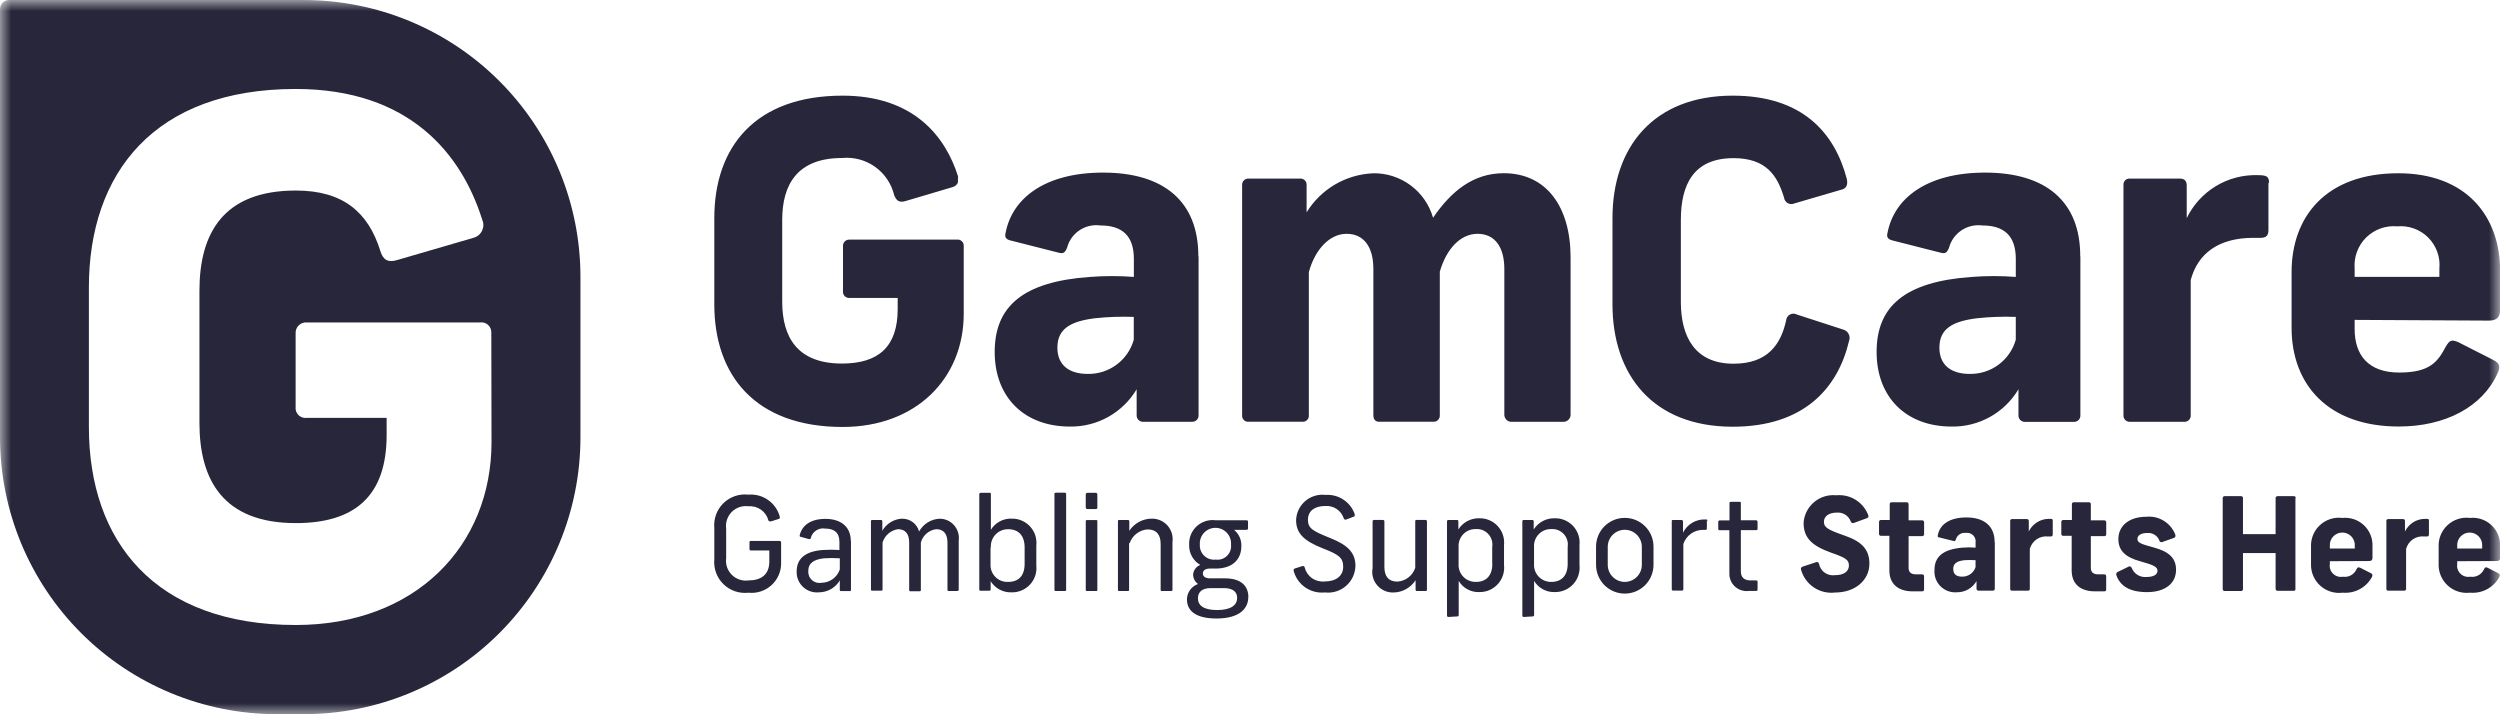 <svg width="112" height="32" viewBox="0 0 112 32" fill="none" xmlns="http://www.w3.org/2000/svg">
<g clipPath="url(#clip0_463_17362)">
<mask id="mask0_463_17362" style="mask-type:luminance" maskUnits="userSpaceOnUse" x="0" y="0" width="112" height="32">
<path d="M0.001 0H111.999V32H0.001V0Z" fill="white"/>
</mask>
<g mask="url(#mask0_463_17362)">
<path d="M42.913 8.185C42.891 8.232 42.858 8.274 42.818 8.308C42.778 8.341 42.731 8.366 42.681 8.381L40.561 9.009C40.302 9.084 40.167 9.009 40.061 8.75C39.939 8.235 39.635 7.782 39.205 7.475C38.775 7.168 38.248 7.027 37.722 7.079C35.726 7.079 35.043 8.261 35.043 9.852V13.514C35.043 15.105 35.717 16.287 37.722 16.287C39.372 16.287 40.216 15.519 40.216 13.848V13.348H38.061C38.019 13.351 37.978 13.345 37.939 13.33C37.9 13.315 37.866 13.292 37.837 13.262C37.809 13.231 37.788 13.195 37.776 13.155C37.763 13.116 37.76 13.074 37.766 13.033V11.049C37.761 11.008 37.765 10.967 37.778 10.928C37.79 10.888 37.811 10.852 37.839 10.822C37.868 10.792 37.902 10.769 37.94 10.754C37.978 10.739 38.02 10.732 38.061 10.735H42.861C42.902 10.728 42.944 10.732 42.983 10.744C43.023 10.756 43.059 10.777 43.089 10.806C43.12 10.834 43.143 10.869 43.158 10.908C43.173 10.946 43.179 10.988 43.175 11.029V14.055C43.175 16.948 41.05 19.128 37.748 19.128C33.832 19.128 32.001 16.808 32.001 13.641V9.772C32.001 6.585 33.832 4.285 37.748 4.285C40.915 4.285 42.348 6.091 42.921 7.902M53.696 11.502V18.602C53.698 18.641 53.692 18.68 53.678 18.717C53.664 18.753 53.642 18.787 53.614 18.815C53.587 18.842 53.553 18.864 53.516 18.878C53.48 18.892 53.441 18.898 53.401 18.896H51.236C51.196 18.9 51.154 18.896 51.116 18.883C51.077 18.87 51.041 18.849 51.011 18.821C50.982 18.793 50.958 18.759 50.943 18.721C50.927 18.683 50.92 18.642 50.922 18.602V17.439C50.614 17.956 50.175 18.384 49.65 18.677C49.124 18.97 48.531 19.12 47.929 19.11C45.884 19.11 44.562 17.793 44.562 15.768C44.562 13.743 45.804 12.618 48.832 12.406C49.486 12.356 50.143 12.356 50.797 12.406V11.598C50.797 10.536 50.247 10.101 49.301 10.101C48.972 10.055 48.638 10.131 48.361 10.316C48.085 10.5 47.887 10.78 47.804 11.101C47.704 11.336 47.63 11.376 47.41 11.316L45.245 10.766C45.031 10.706 45.011 10.586 45.051 10.432C45.345 8.876 46.822 7.732 49.416 7.732C52.149 7.732 53.686 9.032 53.686 11.473M50.793 15.19V14.197C50.215 14.176 49.637 14.196 49.062 14.257C47.964 14.392 47.371 14.726 47.371 15.574C47.371 16.337 47.871 16.751 48.728 16.751C49.193 16.761 49.648 16.615 50.022 16.338C50.396 16.061 50.667 15.668 50.793 15.22M61.508 7.762C62.114 7.751 62.706 7.941 63.193 8.301C63.68 8.661 64.034 9.173 64.201 9.755C65.009 8.573 65.992 7.76 67.369 7.76C69.274 7.76 70.362 9.256 70.362 11.536V18.602C70.359 18.644 70.347 18.686 70.327 18.724C70.308 18.763 70.28 18.797 70.247 18.824C70.214 18.852 70.176 18.872 70.135 18.884C70.094 18.897 70.05 18.901 70.008 18.896H67.748C67.706 18.901 67.662 18.897 67.621 18.885C67.58 18.872 67.541 18.852 67.508 18.824C67.475 18.797 67.448 18.763 67.429 18.725C67.409 18.686 67.397 18.644 67.394 18.602V12.052C67.394 11.052 66.96 10.475 66.194 10.475C65.428 10.475 64.798 11.149 64.503 12.171V18.601C64.506 18.639 64.501 18.677 64.488 18.712C64.476 18.748 64.456 18.781 64.43 18.808C64.404 18.836 64.373 18.858 64.339 18.873C64.304 18.888 64.266 18.896 64.229 18.895H61.781C61.607 18.895 61.527 18.776 61.527 18.601V12.051C61.527 11.051 61.093 10.475 60.327 10.475C59.561 10.475 58.91 11.183 58.636 12.191V18.601C58.64 18.64 58.635 18.68 58.621 18.718C58.608 18.755 58.586 18.789 58.558 18.817C58.53 18.846 58.496 18.867 58.458 18.881C58.421 18.894 58.381 18.899 58.341 18.895H55.941C55.902 18.899 55.862 18.894 55.824 18.881C55.787 18.867 55.752 18.846 55.724 18.817C55.696 18.789 55.675 18.755 55.661 18.718C55.648 18.68 55.643 18.64 55.647 18.601V8.276C55.647 8.238 55.654 8.2 55.669 8.166C55.684 8.131 55.706 8.1 55.734 8.074C55.762 8.048 55.794 8.028 55.83 8.016C55.866 8.003 55.904 7.998 55.941 8.001H58.241C58.279 7.997 58.317 8.002 58.353 8.014C58.389 8.027 58.422 8.046 58.45 8.072C58.478 8.098 58.5 8.13 58.515 8.165C58.529 8.2 58.537 8.238 58.536 8.276V9.513C58.853 8.998 59.291 8.568 59.813 8.263C60.335 7.958 60.925 7.786 61.529 7.763M82.734 8.002C82.794 8.257 82.734 8.452 82.48 8.502L80.395 9.111C80.348 9.133 80.296 9.144 80.244 9.143C80.192 9.142 80.141 9.128 80.095 9.103C80.049 9.078 80.01 9.043 79.981 9C79.951 8.957 79.932 8.908 79.926 8.856C79.626 7.856 79.118 7.085 77.661 7.085C75.87 7.085 75.302 8.267 75.302 9.859V13.52C75.302 15.111 75.952 16.294 77.661 16.294C79.198 16.294 79.786 15.425 80.021 14.344C80.026 14.291 80.044 14.24 80.074 14.196C80.103 14.151 80.143 14.115 80.19 14.09C80.237 14.065 80.289 14.052 80.342 14.051C80.395 14.051 80.448 14.064 80.495 14.089L82.585 14.768C82.635 14.782 82.682 14.807 82.723 14.84C82.763 14.874 82.797 14.915 82.82 14.962C82.844 15.009 82.858 15.06 82.862 15.113C82.865 15.165 82.857 15.218 82.839 15.268C82.339 17.392 80.814 19.117 77.626 19.117C74.05 19.117 72.239 16.798 72.239 13.63V9.772C72.239 6.585 74.084 4.285 77.626 4.285C80.734 4.285 82.191 5.935 82.739 8.021M93.201 11.505V18.605C93.203 18.644 93.197 18.683 93.183 18.72C93.169 18.757 93.148 18.79 93.12 18.818C93.092 18.846 93.059 18.867 93.022 18.881C92.985 18.896 92.946 18.902 92.907 18.899H90.742C90.701 18.904 90.66 18.899 90.621 18.886C90.582 18.873 90.547 18.852 90.517 18.824C90.487 18.796 90.464 18.762 90.448 18.724C90.433 18.687 90.426 18.646 90.427 18.605V17.439C90.12 17.956 89.681 18.384 89.155 18.677C88.63 18.97 88.036 19.12 87.434 19.11C85.389 19.11 84.072 17.793 84.072 15.768C84.072 13.743 85.309 12.618 88.337 12.406C88.993 12.356 89.652 12.356 90.308 12.406V11.598C90.308 10.536 89.754 10.101 88.811 10.101C88.483 10.058 88.15 10.135 87.874 10.319C87.599 10.503 87.4 10.781 87.315 11.101C87.22 11.336 87.14 11.376 86.921 11.316L84.761 10.766C84.541 10.706 84.521 10.586 84.561 10.432C84.855 8.876 86.332 7.732 88.93 7.732C91.664 7.732 93.195 9.032 93.195 11.473M90.307 15.19V14.197C89.73 14.176 89.151 14.196 88.576 14.257C87.476 14.392 86.885 14.726 86.885 15.574C86.885 16.337 87.385 16.751 88.242 16.751C88.707 16.76 89.162 16.614 89.536 16.337C89.909 16.06 90.181 15.667 90.307 15.22M101.626 8.196V10.301C101.626 10.556 101.526 10.655 101.272 10.655H100.953C99.381 10.655 98.459 11.364 98.144 12.546V18.602C98.147 18.638 98.142 18.675 98.131 18.709C98.119 18.744 98.101 18.776 98.076 18.803C98.052 18.831 98.023 18.853 97.99 18.869C97.957 18.885 97.921 18.894 97.885 18.896H95.391C95.354 18.894 95.318 18.885 95.285 18.869C95.253 18.853 95.223 18.831 95.199 18.803C95.175 18.776 95.156 18.744 95.145 18.709C95.133 18.675 95.129 18.638 95.131 18.602V8.276C95.129 8.237 95.136 8.199 95.151 8.164C95.165 8.128 95.187 8.096 95.215 8.07C95.243 8.044 95.276 8.024 95.313 8.013C95.349 8.001 95.388 7.997 95.426 8.001H97.67C97.905 8.001 97.965 8.156 97.965 8.316V9.772C98.253 9.177 98.707 8.679 99.273 8.337C99.839 7.995 100.492 7.825 101.152 7.847C101.546 7.847 101.652 7.907 101.652 8.181M105.488 14.331V14.745C105.488 15.887 106.082 16.69 107.484 16.69C108.886 16.69 109.215 16.19 109.569 15.533C109.743 15.238 109.823 15.198 110.137 15.332L111.687 16.12C112.007 16.28 112.026 16.435 111.887 16.729C111.219 18.226 109.548 19.108 107.463 19.108C104.313 19.108 102.663 17.243 102.663 14.684V12.191C102.663 9.698 104.213 7.762 107.442 7.762C110.51 7.762 112.006 9.712 112.006 12.132V13.863C112.006 14.158 111.906 14.363 111.506 14.363L105.488 14.331ZM105.488 12.03V12.405H109.284V12.031C109.308 11.777 109.276 11.521 109.189 11.282C109.103 11.042 108.965 10.824 108.785 10.643C108.605 10.463 108.387 10.324 108.148 10.238C107.908 10.151 107.653 10.117 107.399 10.14C107.144 10.117 106.887 10.15 106.646 10.236C106.405 10.323 106.185 10.461 106.003 10.641C105.821 10.821 105.681 11.039 105.592 11.279C105.503 11.519 105.468 11.775 105.488 12.03Z" fill="#27263A"/>
<path d="M13.604 2.00021e-05H0.405C0.352 -0.001 0.3 0.009 0.251 0.029C0.202 0.049 0.157 0.079 0.12 0.116C0.082 0.153 0.052 0.197 0.032 0.246C0.012 0.295 0.001 0.347 0.001 0.4V19.595C0.003 22.884 1.311 26.038 3.637 28.363C5.963 30.689 9.118 31.995 12.407 31.995H13.604C16.893 31.995 20.047 30.689 22.372 28.363C24.698 26.038 26.004 22.884 26.004 19.595V12.401C26.004 10.773 25.683 9.16 25.06 7.656C24.437 6.151 23.524 4.784 22.372 3.633C21.221 2.481 19.854 1.568 18.349 0.945C16.845 0.322 15.233 0.001 13.604 0.001M22.02 19.803C22.02 24.473 18.593 28 13.255 28C6.935 28 3.982 24.25 3.982 19.131V12.88C3.982 7.73 6.935 3.986 13.245 3.986C18.358 3.986 20.678 6.909 21.601 9.833C21.636 9.91 21.655 9.994 21.655 10.08C21.655 10.165 21.636 10.249 21.601 10.327C21.565 10.405 21.513 10.474 21.449 10.529C21.384 10.585 21.308 10.626 21.226 10.65L17.794 11.65C17.385 11.774 17.161 11.65 17.036 11.236C16.493 9.49 15.35 8.536 13.255 8.536C10.013 8.536 8.935 10.441 8.935 13.025V18.945C8.935 21.52 10.013 23.435 13.255 23.435C15.924 23.435 17.321 22.193 17.321 19.494V18.721H13.744C13.676 18.73 13.607 18.724 13.542 18.702C13.477 18.68 13.419 18.643 13.37 18.595C13.322 18.547 13.285 18.488 13.263 18.423C13.242 18.358 13.235 18.289 13.244 18.221V14.945C13.239 14.878 13.248 14.811 13.271 14.747C13.294 14.684 13.331 14.627 13.379 14.579C13.426 14.532 13.483 14.495 13.547 14.472C13.61 14.449 13.677 14.44 13.744 14.445H21.511C21.576 14.437 21.643 14.443 21.705 14.463C21.768 14.483 21.826 14.518 21.873 14.563C21.921 14.608 21.959 14.664 21.982 14.726C22.006 14.787 22.016 14.853 22.011 14.919L22.02 19.803Z" fill="#27263A"/>
<path d="M34.929 23.14C34.935 23.151 34.938 23.162 34.939 23.173C34.94 23.184 34.938 23.196 34.934 23.206C34.929 23.217 34.922 23.226 34.914 23.234C34.905 23.241 34.895 23.247 34.884 23.25L34.534 23.36C34.479 23.36 34.449 23.36 34.425 23.314C34.374 23.121 34.257 22.951 34.094 22.835C33.93 22.719 33.731 22.665 33.532 22.681C33.396 22.663 33.258 22.676 33.128 22.719C32.998 22.763 32.88 22.836 32.784 22.933C32.687 23.03 32.614 23.148 32.57 23.277C32.526 23.407 32.513 23.545 32.532 23.681V25.003C32.513 25.139 32.526 25.277 32.57 25.407C32.614 25.536 32.687 25.654 32.784 25.751C32.88 25.848 32.998 25.921 33.128 25.965C33.258 26.009 33.396 26.022 33.532 26.003C34.095 26.003 34.465 25.744 34.465 25.16V24.66H33.647C33.602 24.66 33.577 24.66 33.577 24.585V24.308C33.577 24.258 33.577 24.233 33.647 24.233H34.914C34.925 24.232 34.935 24.232 34.945 24.235C34.955 24.239 34.965 24.244 34.972 24.251C34.98 24.258 34.986 24.267 34.99 24.277C34.994 24.287 34.995 24.297 34.994 24.308V25.226C34.996 25.413 34.958 25.597 34.884 25.768C34.809 25.939 34.699 26.092 34.561 26.217C34.423 26.343 34.26 26.437 34.083 26.495C33.906 26.553 33.718 26.573 33.533 26.553C33.329 26.577 33.122 26.555 32.928 26.489C32.733 26.422 32.556 26.314 32.41 26.17C32.263 26.027 32.15 25.852 32.079 25.659C32.009 25.467 31.982 25.26 32.001 25.056V23.656C31.982 23.452 32.009 23.246 32.079 23.053C32.15 22.86 32.263 22.686 32.41 22.542C32.557 22.399 32.734 22.29 32.928 22.224C33.122 22.158 33.329 22.136 33.533 22.16C33.841 22.135 34.149 22.218 34.404 22.394C34.658 22.57 34.844 22.829 34.929 23.127M37.623 25.512V25.012C37.387 24.997 37.15 24.997 36.914 25.012C36.475 25.061 36.211 25.216 36.211 25.58C36.205 25.656 36.217 25.733 36.246 25.804C36.274 25.875 36.319 25.939 36.376 25.99C36.433 26.041 36.501 26.078 36.575 26.099C36.648 26.119 36.726 26.123 36.801 26.108C36.983 26.107 37.16 26.048 37.307 25.942C37.454 25.835 37.565 25.685 37.623 25.513M38.123 24.236V26.416C38.123 26.461 38.123 26.481 38.048 26.481H37.698C37.648 26.481 37.623 26.481 37.623 26.416V26.002C37.527 26.164 37.391 26.299 37.227 26.392C37.064 26.486 36.879 26.535 36.69 26.536C36.561 26.549 36.431 26.535 36.308 26.493C36.186 26.452 36.073 26.385 35.978 26.297C35.884 26.208 35.809 26.101 35.759 25.981C35.709 25.861 35.686 25.733 35.69 25.603C35.69 25.02 36.084 24.7 36.853 24.64C37.103 24.623 37.355 24.623 37.606 24.64V24.273C37.606 23.854 37.361 23.68 36.967 23.68C36.827 23.656 36.683 23.686 36.564 23.764C36.445 23.841 36.359 23.961 36.324 24.099C36.324 24.154 36.284 24.159 36.224 24.148L35.885 24.053C35.83 24.053 35.815 24.014 35.83 23.968C35.934 23.529 36.33 23.245 36.98 23.245C37.63 23.245 38.117 23.564 38.117 24.245M40.412 23.238C40.585 23.234 40.754 23.288 40.892 23.392C41.031 23.496 41.13 23.644 41.175 23.811C41.267 23.644 41.401 23.503 41.564 23.403C41.726 23.302 41.912 23.245 42.103 23.238C42.224 23.239 42.345 23.265 42.455 23.316C42.566 23.367 42.665 23.441 42.745 23.532C42.825 23.624 42.885 23.732 42.92 23.848C42.956 23.965 42.967 24.087 42.951 24.208V26.408C42.951 26.458 42.921 26.478 42.871 26.478H42.527C42.472 26.478 42.447 26.478 42.447 26.408V24.308C42.447 23.919 42.273 23.708 41.947 23.708C41.785 23.727 41.632 23.794 41.508 23.901C41.384 24.008 41.295 24.15 41.254 24.308V26.418C41.254 26.468 41.254 26.488 41.184 26.488H40.801C40.746 26.488 40.731 26.488 40.731 26.418V24.308C40.731 23.919 40.562 23.708 40.231 23.708C40.07 23.731 39.919 23.8 39.797 23.907C39.674 24.013 39.584 24.152 39.538 24.308V26.393C39.538 26.443 39.538 26.463 39.468 26.463H39.089C39.034 26.463 39.019 26.463 39.019 26.393V23.36C39.019 23.32 39.019 23.295 39.089 23.295H39.458C39.513 23.295 39.528 23.32 39.528 23.36V23.779C39.618 23.621 39.746 23.488 39.902 23.393C40.057 23.298 40.234 23.244 40.416 23.235M44.376 24.527V25.266C44.369 25.372 44.384 25.479 44.422 25.579C44.459 25.679 44.517 25.77 44.592 25.846C44.667 25.922 44.757 25.981 44.856 26.02C44.956 26.058 45.063 26.075 45.169 26.069C45.628 26.069 45.903 25.799 45.903 25.266V24.523C45.903 23.994 45.628 23.709 45.169 23.709C45.063 23.707 44.957 23.727 44.859 23.768C44.761 23.809 44.673 23.869 44.599 23.947C44.526 24.023 44.47 24.115 44.434 24.215C44.398 24.315 44.383 24.422 44.391 24.527M44.391 22.143V23.735C44.489 23.575 44.627 23.445 44.792 23.357C44.957 23.269 45.142 23.227 45.329 23.235C45.484 23.232 45.638 23.263 45.779 23.324C45.921 23.386 46.049 23.477 46.153 23.592C46.256 23.707 46.335 23.842 46.382 23.99C46.429 24.137 46.444 24.293 46.427 24.447V25.329C46.444 25.485 46.428 25.642 46.379 25.79C46.33 25.938 46.25 26.074 46.144 26.189C46.038 26.303 45.908 26.393 45.764 26.453C45.62 26.513 45.465 26.542 45.309 26.537C45.124 26.542 44.941 26.499 44.778 26.411C44.615 26.324 44.478 26.194 44.381 26.037V26.405C44.381 26.451 44.346 26.465 44.311 26.465H43.942C43.897 26.465 43.872 26.465 43.872 26.405V22.143C43.871 22.134 43.873 22.125 43.876 22.117C43.879 22.109 43.883 22.102 43.89 22.095C43.896 22.089 43.903 22.084 43.911 22.081C43.92 22.078 43.928 22.077 43.937 22.078H44.331C44.376 22.078 44.391 22.078 44.391 22.143ZM47.763 22.143V26.408C47.763 26.458 47.763 26.478 47.693 26.478H47.314C47.254 26.478 47.239 26.478 47.239 26.408V22.143C47.239 22.098 47.239 22.073 47.314 22.073H47.693C47.703 22.071 47.713 22.072 47.722 22.075C47.731 22.078 47.74 22.083 47.747 22.09C47.754 22.096 47.759 22.105 47.761 22.114C47.764 22.124 47.765 22.134 47.763 22.143ZM49.161 23.363V26.413C49.161 26.458 49.161 26.478 49.096 26.478H48.717C48.657 26.478 48.642 26.478 48.642 26.413V23.363C48.642 23.318 48.642 23.298 48.717 23.298H49.096C49.146 23.298 49.161 23.298 49.161 23.363ZM49.161 22.163V22.721C49.161 22.776 49.161 22.806 49.076 22.806H48.726C48.715 22.808 48.703 22.807 48.692 22.803C48.681 22.8 48.671 22.794 48.662 22.785C48.654 22.777 48.648 22.767 48.644 22.756C48.641 22.745 48.639 22.733 48.641 22.721V22.163C48.639 22.151 48.641 22.14 48.644 22.129C48.648 22.118 48.654 22.108 48.662 22.099C48.671 22.091 48.681 22.085 48.692 22.081C48.703 22.077 48.715 22.076 48.726 22.078H49.076C49.141 22.078 49.161 22.108 49.161 22.163ZM50.583 24.333V26.413C50.583 26.458 50.583 26.478 50.518 26.478H50.159C50.099 26.478 50.084 26.478 50.084 26.413V23.36C50.084 23.32 50.084 23.295 50.154 23.295H50.523C50.578 23.295 50.593 23.32 50.593 23.36V23.779C50.702 23.613 50.851 23.477 51.025 23.383C51.199 23.288 51.394 23.237 51.593 23.235C51.727 23.232 51.859 23.258 51.982 23.311C52.105 23.364 52.215 23.443 52.303 23.543C52.392 23.643 52.458 23.762 52.497 23.89C52.535 24.018 52.545 24.153 52.526 24.285V26.413C52.526 26.458 52.526 26.478 52.451 26.478H52.072C52.022 26.478 51.997 26.478 51.997 26.413V24.368C51.997 23.959 51.812 23.718 51.413 23.718C51.234 23.729 51.061 23.794 50.919 23.903C50.776 24.012 50.668 24.161 50.61 24.331M53.753 24.381C53.745 24.476 53.758 24.572 53.791 24.66C53.824 24.749 53.877 24.83 53.946 24.896C54.014 24.962 54.096 25.012 54.186 25.042C54.276 25.072 54.372 25.081 54.466 25.07C54.558 25.082 54.651 25.073 54.739 25.044C54.827 25.014 54.907 24.965 54.972 24.9C55.038 24.835 55.089 24.756 55.119 24.669C55.15 24.582 55.16 24.488 55.15 24.396C55.157 24.301 55.144 24.204 55.111 24.114C55.08 24.023 55.029 23.94 54.964 23.87C54.898 23.8 54.819 23.744 54.731 23.705C54.643 23.667 54.548 23.647 54.452 23.647C54.355 23.647 54.26 23.667 54.172 23.705C54.084 23.744 54.005 23.8 53.939 23.87C53.874 23.94 53.824 24.023 53.791 24.114C53.759 24.204 53.746 24.301 53.753 24.396M55.424 26.791C55.424 26.561 55.295 26.347 54.824 26.347H54.241C53.802 26.347 53.667 26.572 53.667 26.801C53.667 27.12 53.917 27.33 54.53 27.33C55.143 27.33 55.423 27.11 55.423 26.791M55.923 26.756C55.923 27.256 55.534 27.709 54.502 27.709C53.549 27.709 53.175 27.351 53.175 26.852C53.177 26.699 53.226 26.551 53.316 26.428C53.405 26.305 53.531 26.212 53.675 26.163C53.609 26.117 53.555 26.057 53.516 25.987C53.477 25.917 53.455 25.839 53.45 25.759C53.454 25.66 53.486 25.565 53.544 25.485C53.602 25.405 53.682 25.344 53.774 25.309C53.616 25.218 53.486 25.085 53.397 24.925C53.309 24.765 53.267 24.584 53.274 24.401C53.267 24.247 53.293 24.094 53.351 23.951C53.41 23.809 53.499 23.681 53.612 23.577C53.725 23.473 53.86 23.395 54.007 23.348C54.154 23.302 54.309 23.288 54.461 23.308H55.851C55.891 23.308 55.911 23.334 55.911 23.378V23.663C55.911 23.718 55.881 23.738 55.841 23.738H55.288C55.395 23.827 55.48 23.939 55.537 24.066C55.593 24.194 55.619 24.332 55.612 24.471C55.612 25.06 55.218 25.471 54.462 25.471H54.201C53.982 25.471 53.887 25.572 53.887 25.691C53.887 25.811 53.987 25.91 54.201 25.91H54.885C55.635 25.91 55.927 26.285 55.927 26.748M60.686 23.057C60.691 23.067 60.694 23.078 60.694 23.088C60.693 23.099 60.69 23.11 60.685 23.12C60.679 23.129 60.672 23.137 60.662 23.143C60.653 23.148 60.642 23.152 60.631 23.152L60.307 23.276C60.297 23.28 60.286 23.282 60.275 23.282C60.264 23.282 60.254 23.279 60.244 23.274C60.234 23.27 60.225 23.263 60.218 23.255C60.211 23.247 60.206 23.237 60.202 23.227C60.147 23.055 60.036 22.907 59.887 22.806C59.738 22.704 59.559 22.656 59.379 22.668C58.879 22.668 58.596 22.902 58.596 23.287C58.596 23.671 58.806 23.787 59.596 24.105C60.387 24.422 60.724 24.763 60.724 25.355C60.719 25.525 60.679 25.693 60.606 25.848C60.533 26.002 60.429 26.139 60.3 26.251C60.171 26.363 60.02 26.446 59.856 26.496C59.693 26.546 59.521 26.562 59.352 26.541C59.042 26.573 58.731 26.493 58.475 26.316C58.219 26.138 58.035 25.875 57.955 25.574C57.955 25.514 57.955 25.489 58.005 25.47L58.344 25.36C58.409 25.36 58.434 25.36 58.449 25.42C58.498 25.617 58.616 25.789 58.782 25.905C58.948 26.02 59.151 26.071 59.352 26.049C59.852 26.049 60.175 25.799 60.175 25.395C60.175 24.991 59.986 24.845 59.262 24.567C58.394 24.223 58.065 23.884 58.065 23.295C58.072 23.132 58.112 22.972 58.183 22.826C58.254 22.679 58.355 22.549 58.48 22.443C58.604 22.338 58.749 22.259 58.905 22.213C59.061 22.166 59.225 22.152 59.387 22.172C59.673 22.153 59.957 22.229 60.195 22.389C60.432 22.549 60.61 22.783 60.699 23.055M61.492 25.495V23.363C61.492 23.318 61.517 23.293 61.567 23.293H61.946C61.996 23.293 62.021 23.318 62.021 23.363V25.403C62.021 25.817 62.206 26.056 62.6 26.056C62.78 26.046 62.953 25.981 63.097 25.871C63.24 25.761 63.346 25.61 63.403 25.438V23.363C63.403 23.318 63.403 23.293 63.478 23.293H63.852C63.912 23.293 63.927 23.318 63.927 23.363V26.408C63.927 26.453 63.927 26.478 63.857 26.478H63.488C63.478 26.48 63.468 26.479 63.459 26.476C63.45 26.474 63.441 26.468 63.434 26.462C63.427 26.455 63.422 26.446 63.419 26.437C63.416 26.427 63.416 26.418 63.418 26.408V25.994C63.31 26.162 63.162 26.299 62.987 26.395C62.813 26.492 62.617 26.543 62.418 26.544C62.284 26.547 62.152 26.52 62.029 26.467C61.907 26.413 61.798 26.334 61.709 26.234C61.62 26.134 61.554 26.017 61.516 25.889C61.477 25.761 61.466 25.626 61.485 25.494M66.851 25.263V24.503C66.868 24.399 66.86 24.294 66.83 24.194C66.8 24.094 66.748 24.003 66.677 23.926C66.607 23.849 66.52 23.789 66.423 23.75C66.326 23.712 66.222 23.695 66.118 23.703C66.013 23.7 65.908 23.718 65.811 23.758C65.714 23.798 65.626 23.857 65.553 23.933C65.481 24.009 65.425 24.099 65.389 24.197C65.353 24.296 65.338 24.401 65.345 24.506V25.256C65.337 25.361 65.352 25.468 65.387 25.567C65.423 25.667 65.48 25.758 65.553 25.835C65.626 25.912 65.715 25.972 65.813 26.012C65.911 26.052 66.017 26.072 66.123 26.069C66.582 26.069 66.856 25.789 66.856 25.261M64.891 27.64C64.882 27.641 64.873 27.64 64.865 27.637C64.857 27.634 64.849 27.629 64.843 27.623C64.837 27.616 64.832 27.609 64.829 27.601C64.826 27.593 64.825 27.584 64.826 27.575V23.36C64.826 23.315 64.851 23.295 64.896 23.295H65.265C65.274 23.294 65.283 23.294 65.292 23.297C65.301 23.299 65.309 23.304 65.316 23.31C65.323 23.317 65.328 23.324 65.331 23.333C65.334 23.341 65.336 23.351 65.335 23.36V23.719C65.433 23.563 65.57 23.435 65.733 23.347C65.896 23.26 66.078 23.215 66.263 23.219C66.418 23.214 66.573 23.242 66.716 23.302C66.859 23.361 66.989 23.451 67.094 23.565C67.2 23.678 67.281 23.814 67.33 23.961C67.379 24.108 67.396 24.265 67.38 24.419V25.313C67.397 25.467 67.381 25.622 67.334 25.769C67.286 25.916 67.208 26.051 67.104 26.166C67 26.28 66.874 26.372 66.732 26.434C66.59 26.495 66.437 26.527 66.283 26.525C66.097 26.534 65.911 26.492 65.747 26.404C65.582 26.316 65.445 26.185 65.35 26.025V27.552C65.35 27.56 65.349 27.569 65.346 27.577C65.343 27.585 65.339 27.593 65.332 27.599C65.326 27.605 65.319 27.61 65.311 27.613C65.302 27.616 65.293 27.617 65.285 27.616L64.891 27.64ZM70.232 25.263V24.503C70.248 24.399 70.241 24.294 70.211 24.194C70.181 24.094 70.128 24.003 70.058 23.926C69.987 23.849 69.9 23.789 69.803 23.75C69.707 23.712 69.602 23.695 69.498 23.703C69.393 23.7 69.289 23.718 69.192 23.758C69.095 23.798 69.007 23.857 68.934 23.933C68.861 24.009 68.805 24.099 68.769 24.197C68.733 24.296 68.718 24.401 68.725 24.506V25.256C68.718 25.361 68.732 25.467 68.767 25.566C68.803 25.666 68.859 25.756 68.932 25.833C69.005 25.91 69.093 25.97 69.19 26.011C69.288 26.051 69.393 26.071 69.498 26.069C69.957 26.069 70.232 25.789 70.232 25.261M68.266 27.64C68.257 27.641 68.249 27.64 68.24 27.637C68.232 27.634 68.225 27.629 68.219 27.623C68.212 27.616 68.208 27.609 68.205 27.601C68.202 27.593 68.2 27.584 68.201 27.575V23.36C68.201 23.315 68.226 23.295 68.271 23.295H68.64C68.649 23.294 68.659 23.294 68.668 23.297C68.676 23.299 68.685 23.304 68.691 23.31C68.698 23.317 68.703 23.324 68.707 23.333C68.71 23.341 68.711 23.351 68.71 23.36V23.719C68.809 23.563 68.946 23.435 69.109 23.347C69.271 23.26 69.454 23.215 69.638 23.219C69.794 23.213 69.949 23.241 70.093 23.3C70.237 23.36 70.367 23.449 70.473 23.563C70.58 23.677 70.66 23.812 70.71 23.96C70.76 24.107 70.777 24.264 70.761 24.419V25.313C70.778 25.467 70.762 25.622 70.714 25.77C70.666 25.917 70.588 26.052 70.484 26.167C70.38 26.281 70.253 26.373 70.111 26.434C69.969 26.496 69.815 26.527 69.661 26.525C69.475 26.533 69.29 26.491 69.126 26.403C68.962 26.315 68.824 26.184 68.728 26.025V27.552C68.728 27.56 68.727 27.569 68.724 27.577C68.721 27.585 68.717 27.593 68.71 27.599C68.704 27.605 68.697 27.61 68.689 27.613C68.68 27.616 68.671 27.617 68.663 27.616L68.266 27.64ZM72.027 24.497V25.305C72.027 25.508 72.108 25.702 72.251 25.845C72.394 25.988 72.588 26.069 72.79 26.069C72.993 26.069 73.187 25.988 73.33 25.845C73.473 25.702 73.554 25.508 73.554 25.305V24.497C73.554 24.295 73.473 24.101 73.33 23.958C73.187 23.815 72.993 23.734 72.79 23.734C72.588 23.734 72.394 23.815 72.251 23.958C72.108 24.101 72.027 24.295 72.027 24.497ZM74.077 24.473V25.305C74.077 25.647 73.942 25.974 73.7 26.216C73.459 26.457 73.132 26.593 72.79 26.593C72.449 26.593 72.121 26.457 71.88 26.216C71.639 25.974 71.503 25.647 71.503 25.305V24.488C71.503 24.146 71.639 23.819 71.88 23.578C72.121 23.336 72.449 23.201 72.79 23.201C73.132 23.201 73.459 23.336 73.7 23.578C73.942 23.819 74.077 24.146 74.077 24.488M76.467 23.311V23.663C76.467 23.718 76.467 23.738 76.387 23.738H76.322C76.122 23.731 75.926 23.789 75.762 23.904C75.599 24.018 75.476 24.182 75.414 24.372V26.398C75.414 26.443 75.384 26.458 75.349 26.458H74.955C74.947 26.459 74.939 26.458 74.931 26.455C74.923 26.452 74.916 26.448 74.911 26.442C74.905 26.436 74.9 26.43 74.898 26.422C74.895 26.414 74.894 26.406 74.895 26.398V23.36C74.895 23.31 74.895 23.295 74.965 23.295H75.324C75.374 23.295 75.399 23.32 75.399 23.365V23.865C75.49 23.68 75.633 23.526 75.811 23.42C75.988 23.315 76.192 23.263 76.399 23.271C76.474 23.271 76.494 23.271 76.494 23.346M77.99 22.547V23.309H78.669C78.719 23.309 78.739 23.334 78.739 23.39V23.674C78.739 23.729 78.739 23.749 78.669 23.749H77.99V25.59C77.99 25.874 78.145 26.003 78.434 26.003H78.664C78.714 26.003 78.739 26.003 78.739 26.073V26.398C78.739 26.453 78.739 26.473 78.664 26.473H78.359C78.246 26.489 78.13 26.48 78.021 26.446C77.911 26.413 77.811 26.355 77.726 26.278C77.642 26.201 77.575 26.105 77.532 25.999C77.489 25.893 77.47 25.779 77.476 25.665V23.754H77.042C77.002 23.754 76.977 23.754 76.977 23.679V23.395C76.977 23.34 77.002 23.314 77.042 23.314H77.481V22.547C77.481 22.507 77.481 22.482 77.556 22.482H77.915C77.975 22.482 77.99 22.482 77.99 22.547ZM83.707 23.09C83.707 23.151 83.707 23.195 83.622 23.22L83.063 23.424C83.049 23.432 83.034 23.436 83.018 23.436C83.003 23.437 82.987 23.434 82.973 23.428C82.958 23.422 82.945 23.412 82.935 23.401C82.925 23.389 82.917 23.375 82.913 23.36C82.866 23.233 82.779 23.125 82.664 23.054C82.549 22.983 82.414 22.952 82.28 22.965C81.936 22.965 81.711 23.13 81.711 23.38C81.711 23.629 81.886 23.733 82.661 24.003C83.437 24.273 83.749 24.642 83.749 25.253C83.749 25.986 83.12 26.545 82.212 26.545C81.877 26.586 81.538 26.504 81.258 26.316C80.977 26.127 80.774 25.844 80.686 25.517C80.681 25.505 80.679 25.491 80.68 25.478C80.681 25.464 80.684 25.451 80.69 25.439C80.697 25.427 80.705 25.416 80.715 25.407C80.726 25.398 80.738 25.392 80.751 25.388L81.354 25.188C81.434 25.163 81.474 25.188 81.494 25.268C81.527 25.427 81.619 25.567 81.751 25.659C81.884 25.752 82.047 25.791 82.207 25.768C82.616 25.768 82.831 25.593 82.831 25.334C82.831 25.075 82.676 24.984 82.048 24.765C81.145 24.442 80.801 24.082 80.801 23.416C80.814 23.238 80.862 23.065 80.943 22.907C81.025 22.749 81.136 22.608 81.273 22.494C81.409 22.379 81.567 22.293 81.737 22.241C81.906 22.189 82.085 22.171 82.262 22.189C82.572 22.158 82.883 22.232 83.145 22.399C83.408 22.567 83.606 22.818 83.709 23.111M85.505 22.593V23.311H86.105C86.118 23.309 86.131 23.311 86.143 23.315C86.155 23.319 86.166 23.326 86.175 23.335C86.185 23.344 86.192 23.356 86.196 23.368C86.2 23.38 86.201 23.393 86.2 23.406V23.93C86.201 23.942 86.199 23.955 86.194 23.967C86.189 23.978 86.182 23.989 86.173 23.997C86.164 24.006 86.153 24.012 86.142 24.016C86.13 24.02 86.117 24.021 86.105 24.02H85.505V25.442C85.505 25.626 85.605 25.731 85.844 25.731H86.103C86.163 25.731 86.198 25.761 86.198 25.816V26.408C86.198 26.468 86.163 26.493 86.103 26.493H85.701C84.983 26.493 84.644 26.114 84.644 25.555V24.005H84.275C84.262 24.006 84.25 24.005 84.238 24.001C84.226 23.997 84.215 23.991 84.206 23.982C84.197 23.974 84.19 23.963 84.185 23.952C84.181 23.94 84.179 23.927 84.18 23.915V23.39C84.178 23.377 84.179 23.364 84.184 23.352C84.188 23.34 84.195 23.328 84.204 23.319C84.213 23.31 84.224 23.303 84.237 23.299C84.249 23.295 84.262 23.293 84.275 23.295H84.659V22.592C84.657 22.58 84.658 22.568 84.662 22.557C84.666 22.546 84.672 22.535 84.68 22.527C84.688 22.518 84.698 22.512 84.709 22.507C84.72 22.503 84.732 22.501 84.744 22.502H85.422C85.477 22.502 85.502 22.537 85.502 22.592M88.505 25.395V25.096C88.339 25.086 88.172 25.086 88.005 25.096C87.681 25.136 87.505 25.235 87.505 25.485C87.505 25.734 87.655 25.834 87.905 25.834C88.043 25.836 88.177 25.793 88.287 25.711C88.397 25.629 88.476 25.513 88.514 25.381M89.367 24.283V26.378C89.367 26.39 89.364 26.401 89.36 26.412C89.355 26.422 89.349 26.432 89.34 26.44C89.332 26.448 89.322 26.454 89.311 26.458C89.3 26.462 89.288 26.464 89.277 26.463H88.638C88.627 26.464 88.615 26.462 88.604 26.458C88.593 26.454 88.583 26.448 88.575 26.44C88.566 26.432 88.56 26.422 88.555 26.412C88.55 26.401 88.548 26.39 88.548 26.378V26.034C88.459 26.189 88.33 26.316 88.175 26.404C88.02 26.492 87.844 26.537 87.665 26.534C87.531 26.545 87.396 26.526 87.27 26.48C87.144 26.434 87.029 26.36 86.934 26.265C86.839 26.17 86.766 26.055 86.719 25.929C86.673 25.803 86.654 25.668 86.665 25.534C86.665 24.951 87.034 24.606 87.927 24.534C88.12 24.517 88.313 24.517 88.506 24.534V24.308C88.514 24.249 88.509 24.188 88.49 24.131C88.471 24.074 88.438 24.023 88.396 23.98C88.353 23.938 88.301 23.907 88.244 23.888C88.187 23.87 88.126 23.865 88.067 23.874C87.97 23.861 87.871 23.884 87.789 23.938C87.708 23.992 87.648 24.074 87.623 24.169C87.593 24.238 87.573 24.253 87.508 24.233L86.87 24.074C86.805 24.074 86.8 24.019 86.815 23.974C86.9 23.515 87.315 23.181 88.097 23.181C88.879 23.181 89.359 23.56 89.359 24.279M91.963 23.311V23.934C91.963 24.009 91.933 24.035 91.858 24.035H91.763C91.581 24.012 91.397 24.055 91.244 24.158C91.092 24.261 90.982 24.415 90.935 24.593V26.378C90.937 26.389 90.936 26.399 90.933 26.41C90.93 26.42 90.924 26.43 90.917 26.438C90.91 26.446 90.901 26.452 90.891 26.456C90.882 26.461 90.871 26.463 90.86 26.463H90.132C90.121 26.463 90.11 26.461 90.1 26.456C90.091 26.452 90.082 26.446 90.075 26.438C90.068 26.43 90.062 26.42 90.059 26.41C90.056 26.399 90.055 26.389 90.057 26.378V23.335C90.056 23.324 90.058 23.313 90.062 23.302C90.066 23.292 90.072 23.282 90.08 23.275C90.088 23.267 90.098 23.261 90.109 23.258C90.119 23.255 90.131 23.253 90.142 23.255H90.805C90.817 23.254 90.829 23.256 90.84 23.26C90.851 23.265 90.861 23.271 90.869 23.28C90.877 23.288 90.883 23.299 90.887 23.31C90.891 23.321 90.892 23.333 90.89 23.345V23.809C90.975 23.635 91.108 23.489 91.273 23.389C91.439 23.289 91.63 23.239 91.823 23.245C91.938 23.245 91.963 23.245 91.963 23.346M93.669 22.593V23.311H94.269C94.281 23.31 94.294 23.312 94.305 23.317C94.317 23.321 94.327 23.328 94.336 23.337C94.345 23.346 94.351 23.357 94.355 23.369C94.359 23.381 94.36 23.394 94.359 23.406V23.93C94.36 23.942 94.359 23.955 94.355 23.966C94.351 23.978 94.345 23.989 94.336 23.997C94.327 24.006 94.317 24.013 94.305 24.017C94.293 24.02 94.281 24.022 94.269 24.02H93.669V25.442C93.669 25.626 93.769 25.731 94.003 25.731H94.267C94.279 25.73 94.291 25.731 94.302 25.734C94.313 25.738 94.324 25.744 94.332 25.752C94.341 25.76 94.348 25.77 94.352 25.781C94.356 25.792 94.358 25.804 94.357 25.816V26.408C94.357 26.468 94.322 26.493 94.267 26.493H93.863C93.145 26.493 92.811 26.114 92.811 25.555V24.005H92.437C92.424 24.007 92.412 24.006 92.4 24.002C92.389 23.998 92.378 23.991 92.369 23.982C92.361 23.974 92.354 23.963 92.35 23.951C92.346 23.94 92.345 23.927 92.347 23.915V23.39C92.345 23.378 92.347 23.365 92.35 23.353C92.354 23.341 92.361 23.331 92.369 23.321C92.378 23.312 92.388 23.305 92.4 23.301C92.412 23.296 92.424 23.294 92.437 23.295H92.821V22.592C92.819 22.58 92.82 22.567 92.824 22.556C92.828 22.544 92.835 22.534 92.843 22.525C92.852 22.516 92.863 22.509 92.874 22.506C92.886 22.502 92.898 22.5 92.911 22.502H93.589C93.601 22.502 93.612 22.504 93.622 22.509C93.633 22.514 93.642 22.52 93.65 22.529C93.657 22.537 93.663 22.547 93.666 22.558C93.67 22.569 93.671 22.581 93.669 22.592M97.46 23.983C97.46 24.034 97.46 24.078 97.39 24.098L96.857 24.288C96.797 24.288 96.767 24.288 96.742 24.223C96.702 24.112 96.626 24.019 96.526 23.956C96.427 23.894 96.309 23.867 96.192 23.878C95.918 23.878 95.758 23.983 95.758 24.143C95.758 24.302 95.873 24.363 96.487 24.527C97.2 24.716 97.487 25.027 97.487 25.527C97.487 26.145 96.987 26.527 96.19 26.527C95.393 26.527 94.973 26.242 94.808 25.754C94.808 25.684 94.808 25.649 94.893 25.614L95.362 25.385C95.432 25.35 95.471 25.385 95.506 25.455C95.558 25.582 95.649 25.688 95.766 25.759C95.883 25.83 96.02 25.862 96.156 25.849C96.48 25.849 96.656 25.744 96.656 25.57C96.656 25.395 96.477 25.31 95.903 25.151C95.2 24.966 94.903 24.651 94.903 24.151C94.903 23.542 95.403 23.151 96.15 23.151C96.422 23.123 96.695 23.185 96.929 23.326C97.163 23.467 97.345 23.68 97.447 23.933M102.835 22.313V26.383C102.835 26.433 102.835 26.468 102.745 26.468H102.037C102.025 26.469 102.014 26.467 102.003 26.463C101.992 26.459 101.982 26.453 101.973 26.445C101.965 26.437 101.958 26.427 101.954 26.417C101.949 26.406 101.947 26.395 101.947 26.383V24.776H100.485V26.393C100.486 26.405 100.484 26.417 100.48 26.428C100.476 26.439 100.469 26.449 100.46 26.457C100.452 26.465 100.441 26.471 100.43 26.475C100.419 26.478 100.407 26.48 100.395 26.478H99.667C99.655 26.479 99.644 26.477 99.633 26.473C99.622 26.469 99.612 26.463 99.603 26.455C99.595 26.447 99.588 26.437 99.584 26.427C99.579 26.416 99.577 26.405 99.577 26.393V22.313C99.577 22.301 99.579 22.289 99.584 22.278C99.589 22.267 99.596 22.257 99.605 22.249C99.614 22.241 99.625 22.235 99.636 22.231C99.648 22.228 99.66 22.227 99.672 22.228H100.395C100.407 22.227 100.419 22.228 100.43 22.231C100.441 22.235 100.452 22.241 100.46 22.249C100.469 22.257 100.476 22.267 100.48 22.278C100.484 22.289 100.486 22.301 100.485 22.313V23.929H101.947V22.313C101.947 22.301 101.949 22.29 101.954 22.279C101.958 22.269 101.965 22.259 101.973 22.251C101.982 22.243 101.992 22.237 102.003 22.233C102.014 22.229 102.025 22.227 102.037 22.228H102.76C102.825 22.228 102.85 22.263 102.85 22.313M104.377 24.463V24.573H105.494V24.463C105.5 24.386 105.49 24.308 105.465 24.235C105.44 24.162 105.4 24.095 105.347 24.038C105.295 23.982 105.231 23.936 105.16 23.905C105.089 23.874 105.013 23.858 104.935 23.858C104.858 23.858 104.782 23.874 104.711 23.905C104.64 23.936 104.576 23.982 104.524 24.038C104.471 24.095 104.431 24.162 104.406 24.235C104.381 24.308 104.371 24.386 104.377 24.463ZM104.377 25.142V25.263C104.364 25.342 104.37 25.423 104.395 25.5C104.419 25.576 104.462 25.645 104.52 25.701C104.577 25.758 104.647 25.799 104.723 25.823C104.8 25.846 104.881 25.851 104.96 25.837C105.086 25.856 105.214 25.833 105.325 25.772C105.436 25.71 105.523 25.614 105.574 25.497C105.629 25.407 105.654 25.398 105.743 25.438L106.202 25.672C106.297 25.717 106.302 25.762 106.262 25.852C106.136 26.083 105.946 26.273 105.713 26.397C105.481 26.521 105.218 26.575 104.955 26.552C104.773 26.576 104.588 26.56 104.413 26.505C104.238 26.45 104.077 26.357 103.941 26.233C103.806 26.109 103.699 25.957 103.629 25.788C103.558 25.618 103.526 25.435 103.534 25.252V24.503C103.525 24.32 103.556 24.138 103.625 23.969C103.694 23.8 103.8 23.648 103.934 23.525C104.068 23.401 104.227 23.308 104.401 23.252C104.575 23.196 104.759 23.18 104.94 23.203C105.116 23.185 105.294 23.206 105.461 23.263C105.629 23.321 105.782 23.414 105.91 23.536C106.038 23.659 106.138 23.807 106.203 23.972C106.268 24.136 106.297 24.313 106.287 24.489V24.989C106.287 25.075 106.257 25.134 106.133 25.134L104.377 25.142ZM108.816 23.311V23.934C108.816 24.009 108.791 24.035 108.711 24.035H108.621C108.439 24.012 108.255 24.055 108.102 24.158C107.95 24.261 107.84 24.415 107.793 24.593V26.378C107.794 26.389 107.792 26.399 107.789 26.409C107.786 26.419 107.78 26.428 107.773 26.436C107.766 26.444 107.758 26.451 107.748 26.455C107.739 26.46 107.729 26.462 107.718 26.463H106.985C106.974 26.463 106.963 26.461 106.953 26.456C106.944 26.452 106.935 26.446 106.928 26.438C106.921 26.43 106.915 26.42 106.912 26.41C106.909 26.399 106.908 26.389 106.91 26.378V23.335C106.909 23.324 106.911 23.313 106.915 23.302C106.919 23.292 106.925 23.282 106.933 23.275C106.941 23.267 106.951 23.261 106.962 23.258C106.972 23.255 106.984 23.253 106.995 23.255H107.658C107.728 23.255 107.743 23.3 107.743 23.345V23.809C107.828 23.635 107.961 23.489 108.126 23.389C108.292 23.289 108.483 23.239 108.676 23.245C108.796 23.245 108.816 23.245 108.816 23.346M110.083 24.463V24.573H111.201V24.463C111.207 24.386 111.197 24.308 111.172 24.235C111.147 24.162 111.107 24.095 111.054 24.038C111.002 23.982 110.938 23.936 110.867 23.905C110.796 23.874 110.72 23.858 110.642 23.858C110.565 23.858 110.489 23.874 110.418 23.905C110.347 23.936 110.283 23.982 110.231 24.038C110.178 24.095 110.138 24.162 110.113 24.235C110.088 24.308 110.078 24.386 110.084 24.463M110.084 25.142V25.263C110.071 25.342 110.077 25.423 110.102 25.5C110.126 25.576 110.169 25.645 110.227 25.701C110.284 25.758 110.354 25.799 110.43 25.823C110.507 25.846 110.588 25.851 110.667 25.837C110.793 25.856 110.922 25.834 111.034 25.772C111.146 25.711 111.234 25.614 111.286 25.497C111.336 25.407 111.361 25.398 111.45 25.438L111.909 25.672C112.004 25.717 112.009 25.762 111.969 25.852C111.843 26.083 111.653 26.273 111.42 26.397C111.188 26.521 110.925 26.575 110.662 26.552C110.481 26.574 110.297 26.557 110.123 26.501C109.949 26.445 109.789 26.352 109.655 26.229C109.521 26.105 109.415 25.953 109.345 25.785C109.275 25.616 109.243 25.434 109.251 25.252V24.503C109.242 24.32 109.273 24.138 109.342 23.969C109.411 23.8 109.517 23.648 109.651 23.525C109.785 23.401 109.944 23.308 110.118 23.252C110.292 23.196 110.476 23.18 110.657 23.203C110.833 23.185 111.011 23.206 111.178 23.263C111.346 23.321 111.499 23.414 111.627 23.536C111.755 23.659 111.855 23.807 111.92 23.972C111.985 24.136 112.014 24.313 112.004 24.489V24.989C112.004 25.075 111.974 25.134 111.85 25.134L110.084 25.142Z" fill="#27263A"/>
</g>
</g>
<defs>
<clipPath id="clip0_463_17362">
<rect width="111.997" height="32" fill="white" transform="translate(0.001)"/>
</clipPath>
</defs>
</svg>

